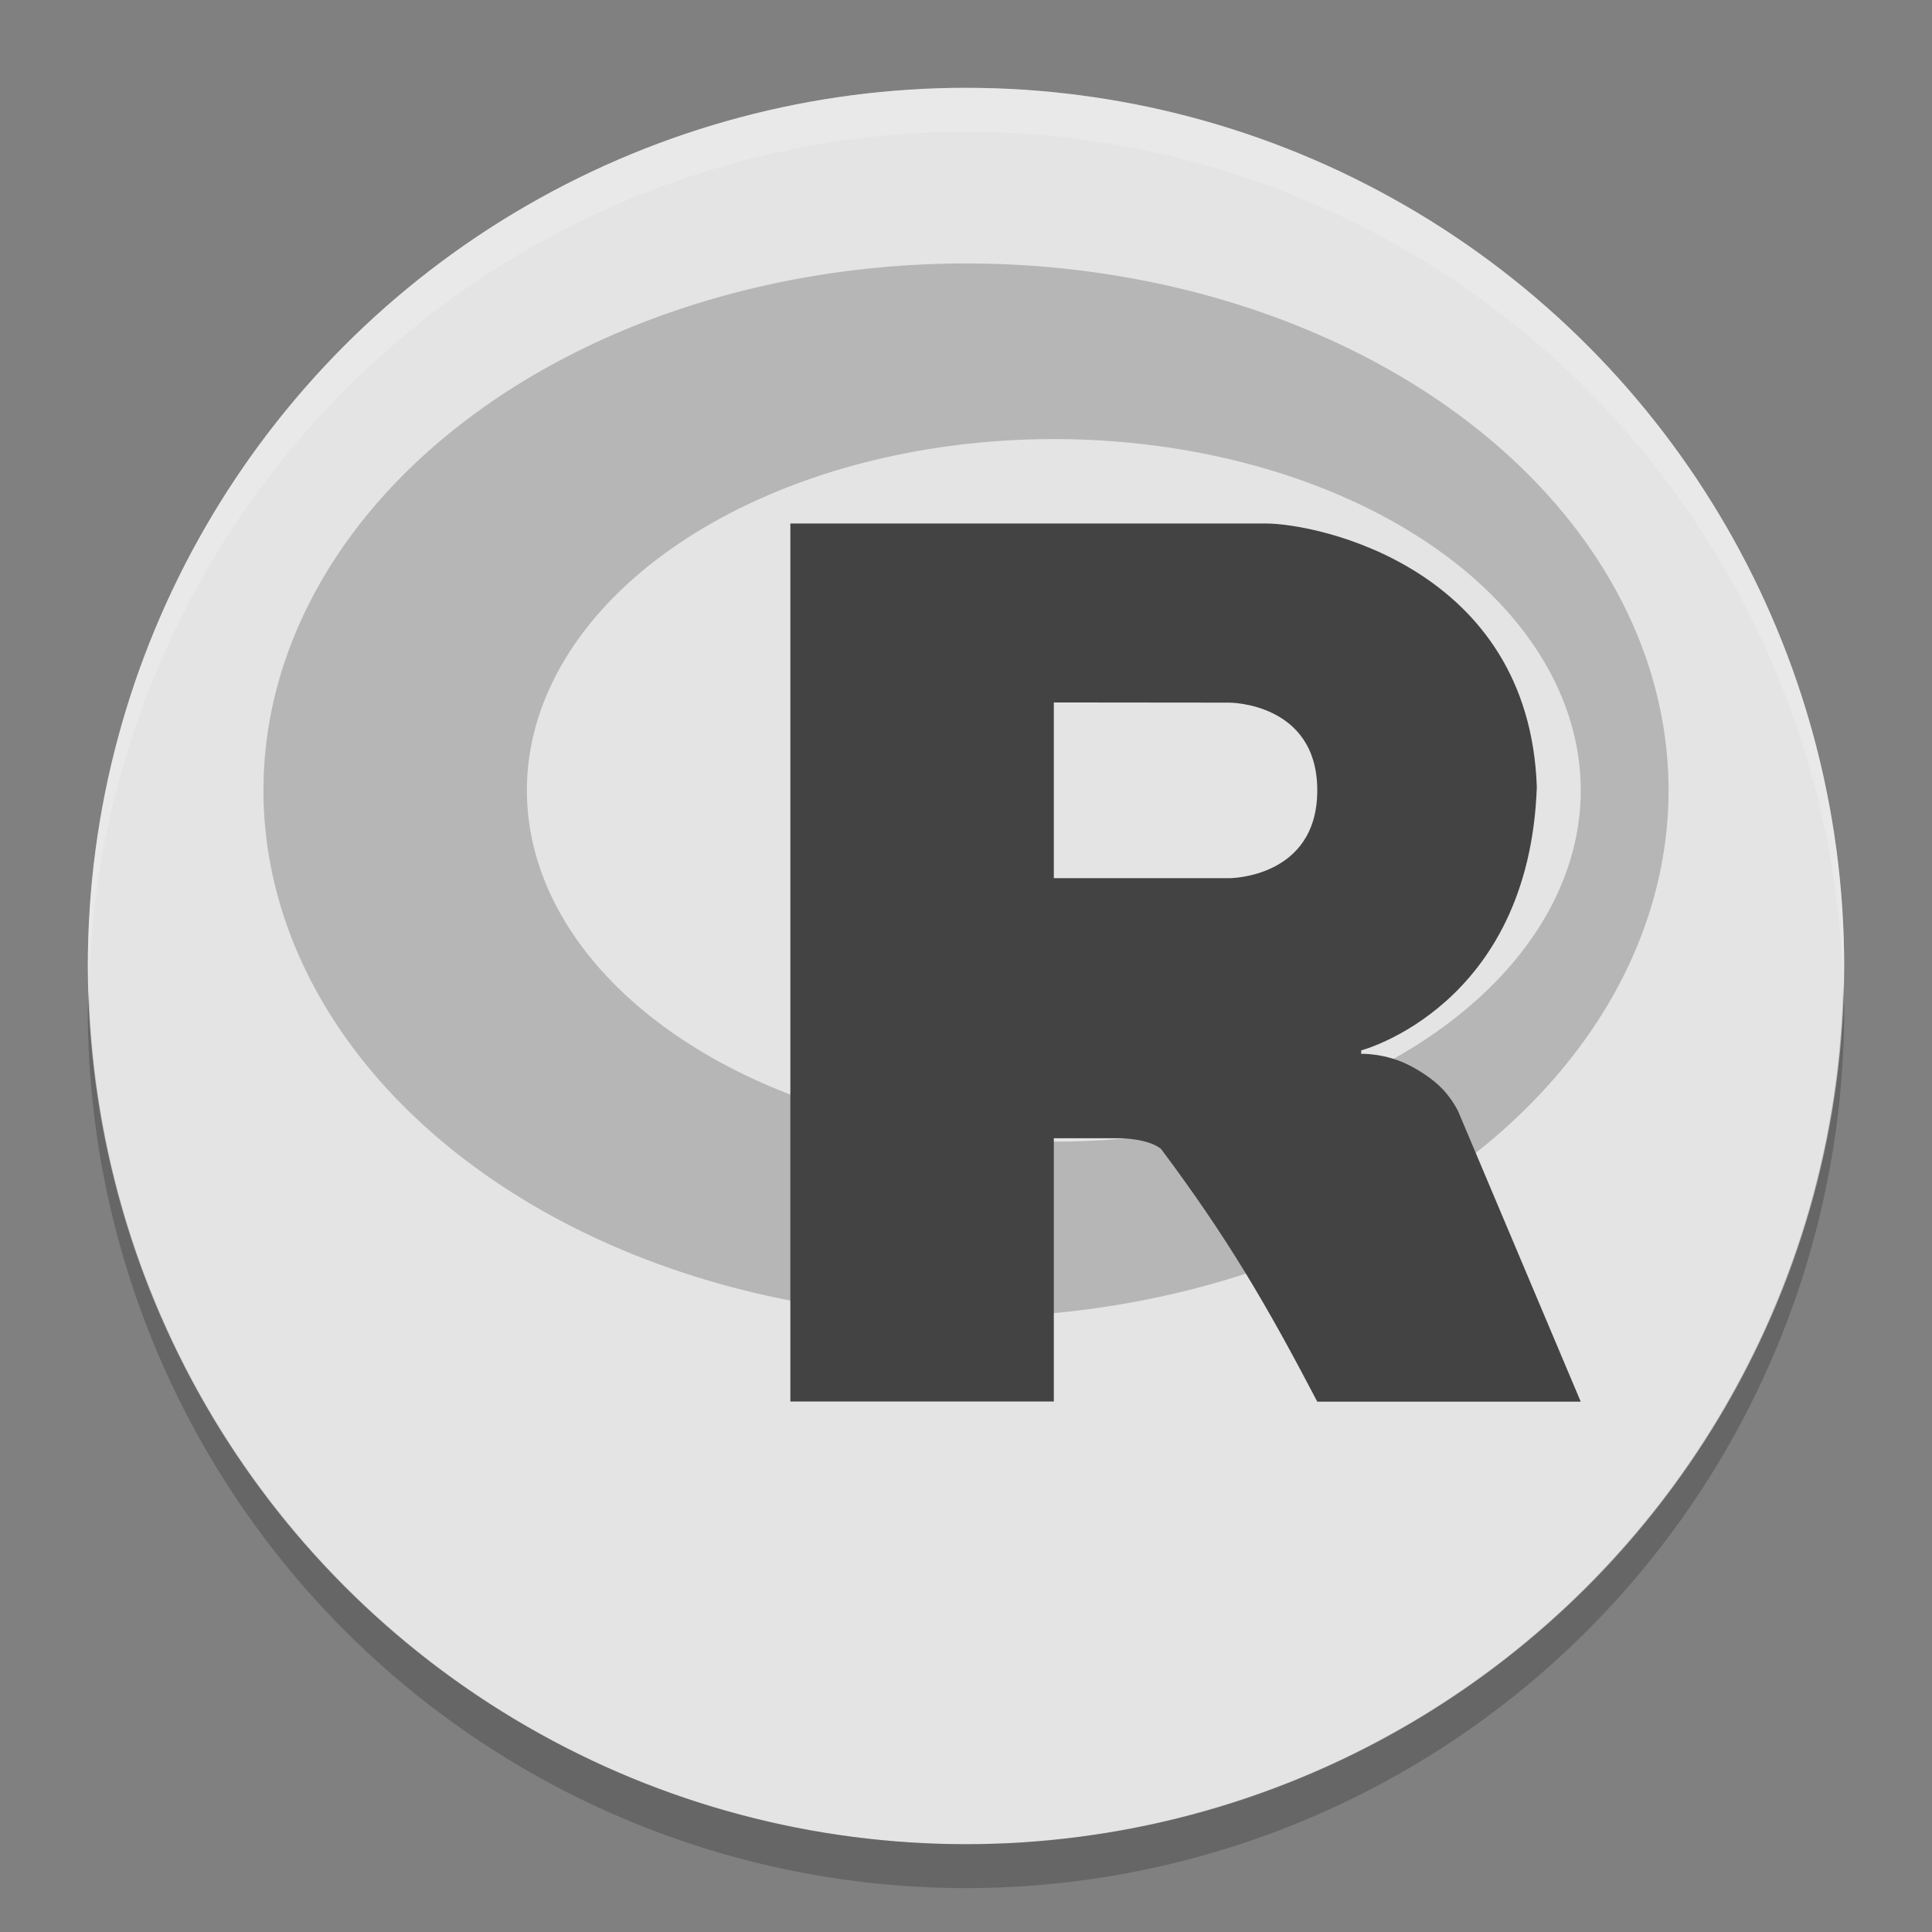 <svg xmlns="http://www.w3.org/2000/svg" width="22" height="22" version="1.1" viewBox="0 0 22 22">
 <rect x="0" y="0" width="22" height="22" fill="#808080" stroke="none"/>
 <g transform="translate(0 -1030.4)">
  <circle fill="#e4e4e4" cx="11" cy="1041.4" r="10"/>
  <path fill="#fff" opacity=".2" d="m11 1031.4a10 10 0 0 0 -10 10 10 10 0 0 0 0.011 0.291 10 10 0 0 1 9.989 -9.791 10 10 0 0 1 9.989 9.709 10 10 0 0 0 0.011 -0.209 10 10 0 0 0 -10 -10z"/>
  <path opacity=".2" d="m20.989 1041.6a10 10 0 0 1 -9.989 9.8 10 10 0 0 1 -9.989 -9.709 10 10 0 0 0 -0.011 0.209 10 10 0 0 0 10 10 10 10 0 0 0 10 -10 10 10 0 0 0 -0.011 -0.291z"/>
  <path opacity=".2" d="m11 1033.4a8 6 0 0 0 -8 6 8 6 0 0 0 8 6 8 6 0 0 0 8 -6 8 6 0 0 0 -8 -6zm1 2a6 4 0 0 1 6 4 6 4 0 0 1 -6 4 6 4 0 0 1 -6 -4 6 4 0 0 1 6 -4z"/>
  <path fill="#434343" fill-rule="evenodd" d="m15.5 1042.4s0.277-0.01 0.552 0.133c0.096 0.049 0.261 0.147 0.381 0.275 0.117 0.126 0.174 0.253 0.174 0.253l1.393 3.3h-3c-0.586-1.121-1.032-1.879-1.779-2.878-0.149-0.121-0.471-0.122-0.471-0.122h-0.75l0 2.998h-3v-9.998h5.413c0.587 0 3 0.5 3.087 3-0.087 2.5-2 3-2 3zm-3.5-4.001v2.001h2s1 0 1-1-1-0.999-1-0.999z"/>
 </g>
</svg>
